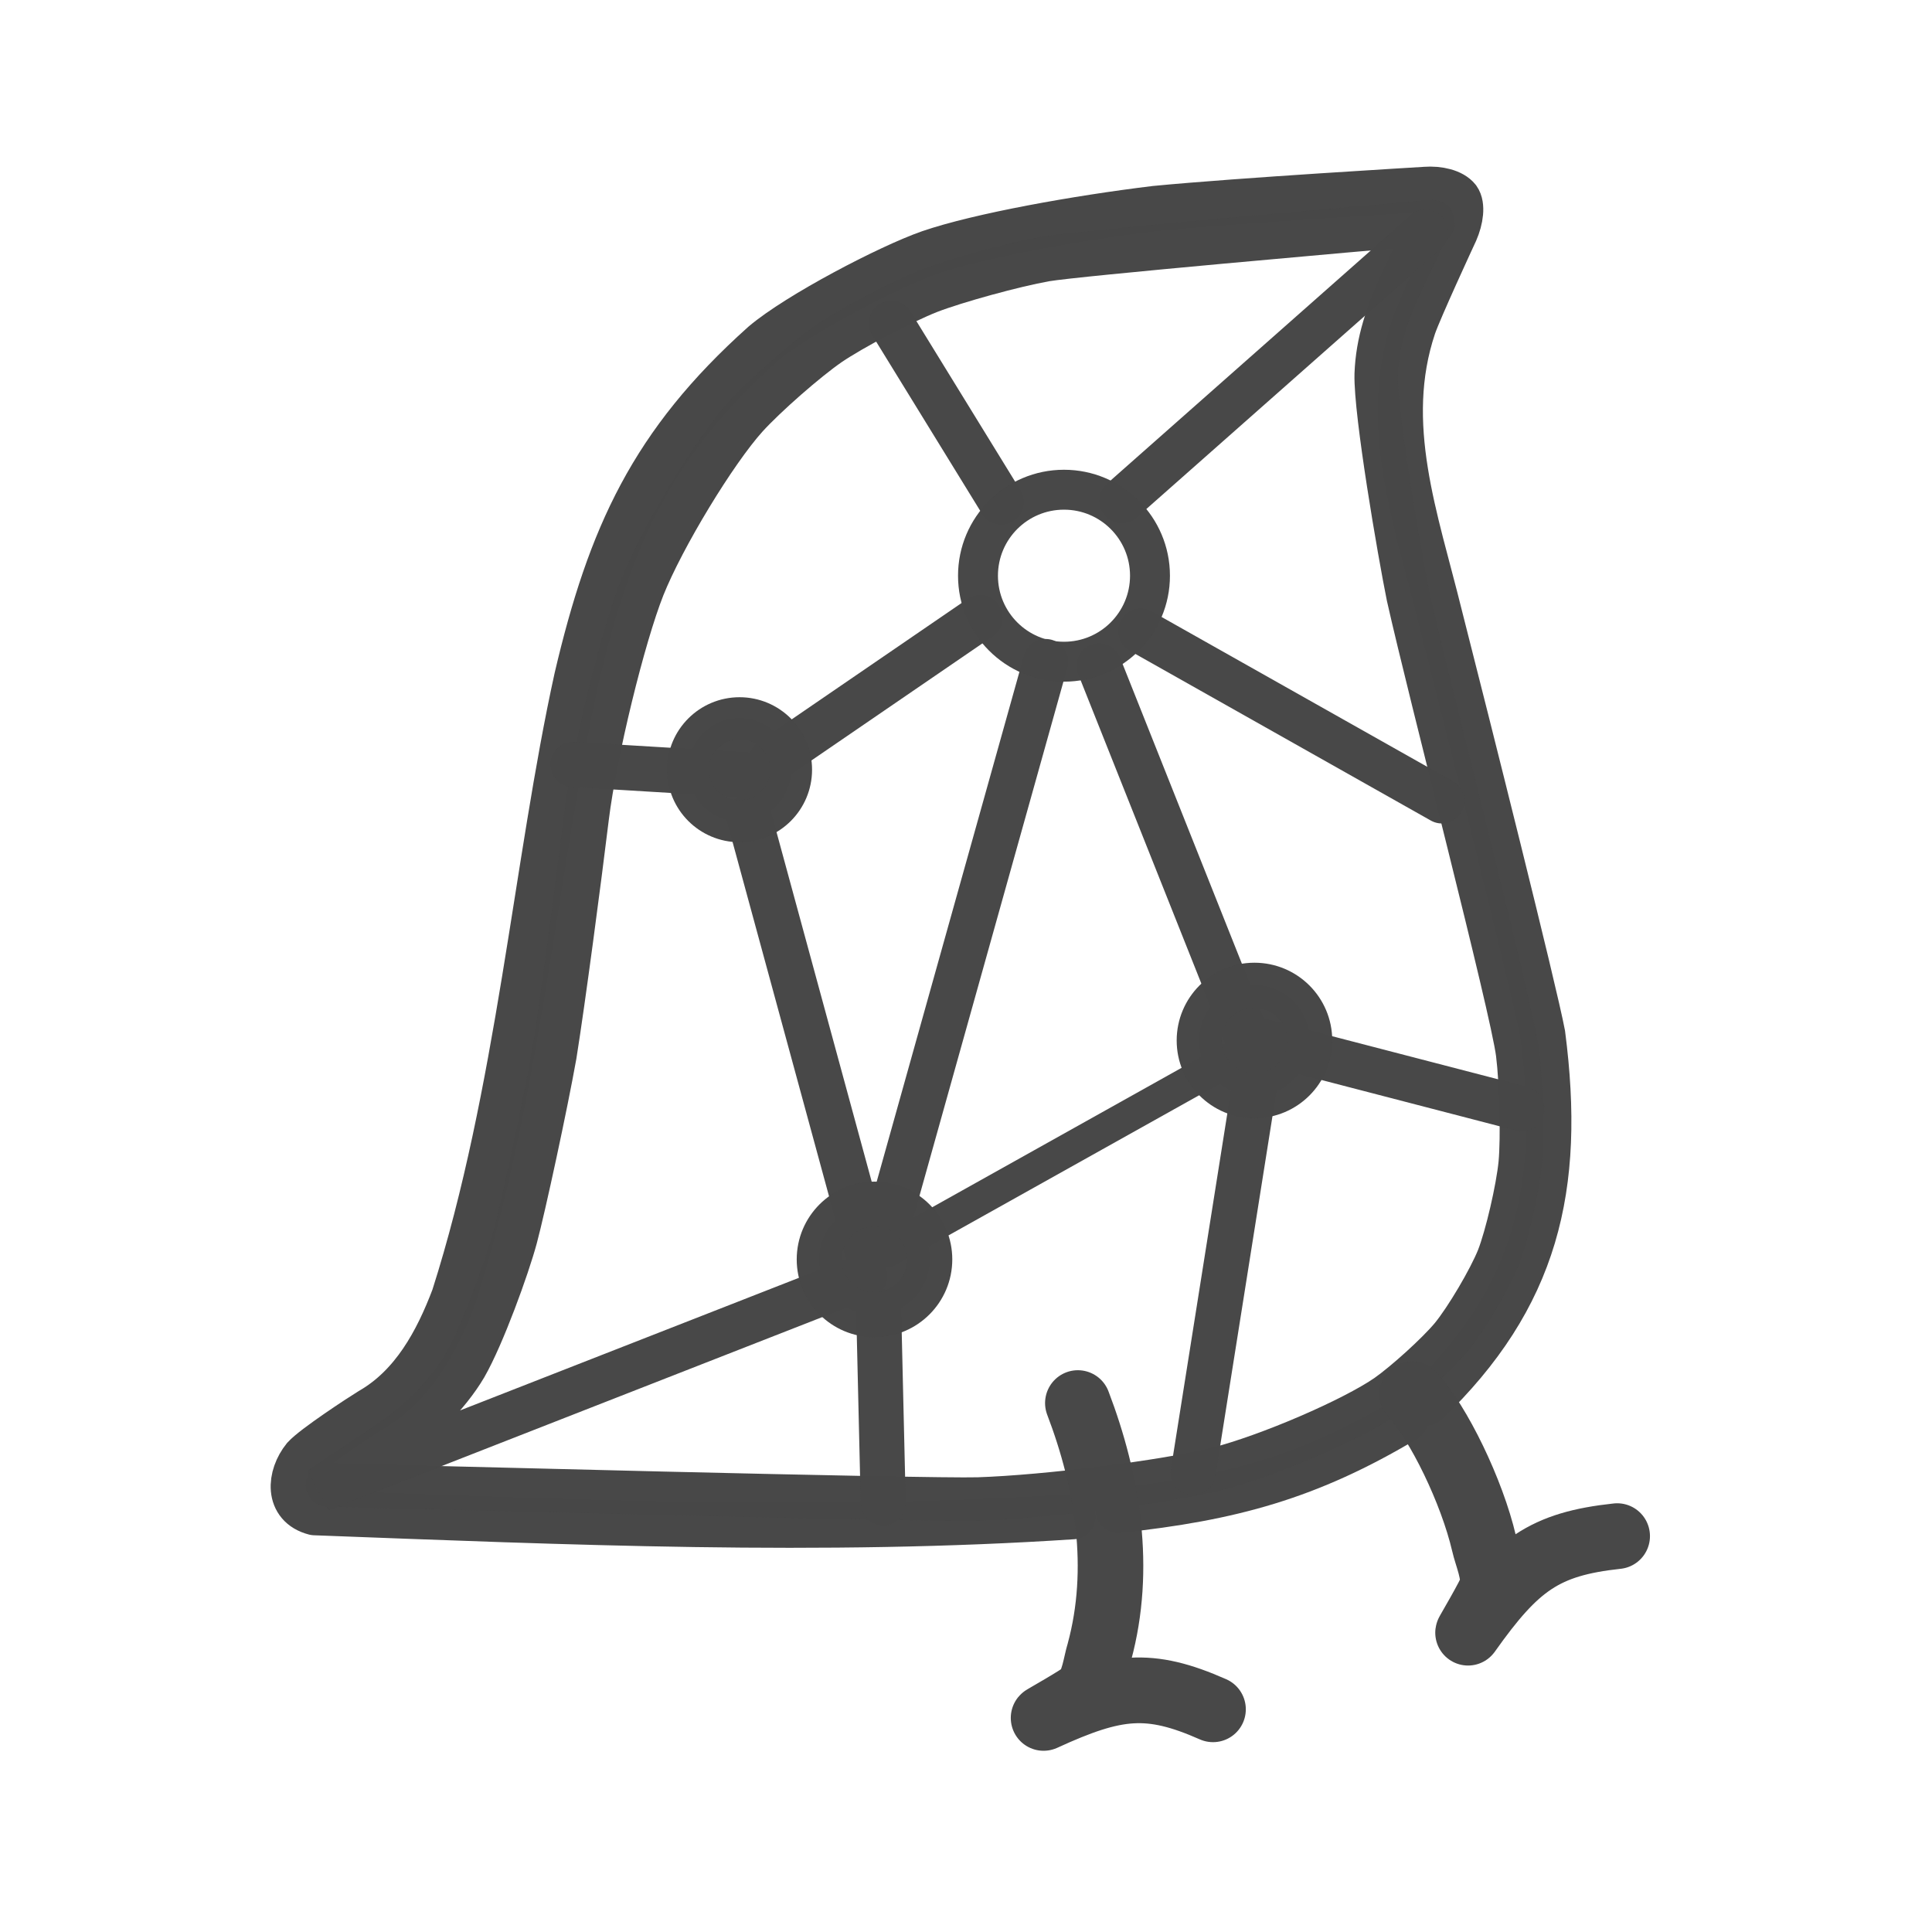 <?xml version="1.0" encoding="UTF-8" standalone="no"?>
<!-- Created with Inkscape (http://www.inkscape.org/) -->

<svg
   width="15cm"
   height="15cm"
   viewBox="0 0 150 150"
   version="1.1"
   id="svg5"
   inkscape:version="1.2.1 (9c6d41e410, 2022-07-14)"
   sodipodi:docname="MonochromeWug.svg"
   xmlns:inkscape="http://www.inkscape.org/namespaces/inkscape"
   xmlns:sodipodi="http://sodipodi.sourceforge.net/DTD/sodipodi-0.dtd"
   xmlns="http://www.w3.org/2000/svg"
   xmlns:svg="http://www.w3.org/2000/svg">
  <sodipodi:namedview
     id="namedview7"
     pagecolor="#a7a7a7"
     bordercolor="#000000"
     borderopacity="0.25"
     inkscape:showpageshadow="2"
     inkscape:pageopacity="0"
     inkscape:pagecheckerboard="0"
     inkscape:deskcolor="#d1d1d1"
     inkscape:document-units="mm"
     showgrid="false"
     inkscape:zoom="1.0919715"
     inkscape:cx="50.825502"
     inkscape:cy="309.074"
     inkscape:window-width="1920"
     inkscape:window-height="991"
     inkscape:window-x="-9"
     inkscape:window-y="-9"
     inkscape:window-maximized="1"
     inkscape:current-layer="layer1-6" />
  <defs
     id="defs2" />
  <g
     inkscape:label="Layer 1"
     inkscape:groupmode="layer"
     id="layer1"
     style="display:none"
     sodipodi:insensitive="true">
    <g
       stroke-linecap="round"
       transform="matrix(0.523,0,0,0.524,-91.069,-377.643)"
       id="Layer_14">
      <path
         d="m 333.813,945.249 c -37.119,2.461 -75.103,0.815 -112.571,-0.592 -4.157,-1.071 -3.753,-5.435 -1.55,-8.157 1.42,-1.58 8.298,-6.08 9.808,-7 6.354,-3.641 9.891,-10.21 12.39,-16.79 9.631,-30.104 12.197,-64.326 18.25,-91.76 4.946,-21.049 11.222,-34.79 27.68,-49.49 5.14,-4.37 18.72,-11.44 24.69,-13.52 7.42,-2.54 21.96,-5.14 33.51,-6.54 12.61,-1.22 39.81,-2.8 40.11,-2.83 2,-0.15 4.02,0.34 4.86,1.4 0.7,0.97 0.44,3.01 -0.37,4.87 -0.44,0.94 -5.3,11.43 -6.21,14.04 -4.873,14.494 0.353,28.474 3.89,42.82 4.11,16.09 14.06,55.61 15.27,62.07 2.969,22.823 -0.99,38.983 -17.258,54.612"
         fill="none"
         stroke="#005daa"
         stroke-width="12"
         stroke-opacity="1"
         stroke-linejoin="round"
         id="path63"
         style="stroke:#474747;stroke-width:6.681;stroke-dasharray:none;stroke-opacity:0.988"
         sodipodi:nodetypes="cccccccccccccccc" />
      <path
         d="m 383.21,930.837 c -14.345,8.559 -25.885,11.689 -42.65,13.474"
         fill="none"
         stroke="#005daa"
         stroke-width="12"
         stroke-opacity="1"
         stroke-linejoin="round"
         id="path65"
         style="stroke:#474747;stroke-width:6.681;stroke-dasharray:none;stroke-opacity:0.988"
         sodipodi:nodetypes="cc" />
    </g>
    <g
       stroke-linecap="round"
       transform="matrix(0.523,0,0,0.524,-10.454,-308.958)"
       id="Layer_10_Copy_2">
      <path
         d="m 232.26,623.38 c -0.78,1.58 -2.61,5.39 -3.67,7.61 -2.26,4.82 -3.73,9.11 -3.9,13.92 -0.14,5.71 3.42,26.36 4.74,32.87 3.25,14.47 15.34,60.72 16.25,67.72 0.55,4.36 0.74,12.51 0.39,16.31 -0.37,3.78 -2,10.79 -3.26,14.01 -1.29,3.2 -4.75,9.05 -6.93,11.7 -2.12,2.54 -6.95,6.87 -9.56,8.7 -5.06,3.51 -17.69,8.94 -25.26,10.86 -7.6,1.91 -25.31,4.13 -35.42,4.46 -7.67,0.23 -84.954,-1.79 -96.604,-2.09"
         fill="none"
         stroke="#c5e5ff"
         stroke-width="6.43"
         stroke-opacity="1"
         stroke-linejoin="miter"
         id="path68"
         sodipodi:nodetypes="cccccccccccc"
         style="stroke:#474747;stroke-opacity:0.988" />
      <path
         d="M 140.59,761.55"
         fill="none"
         stroke="#c5e5ff"
         stroke-width="16.71"
         stroke-opacity="1"
         stroke-linejoin="round"
         id="path70" />
      <path
         d="m 180.41,797.33 c 4.469,11.694 6.537,24.582 3.2,36.87 -0.54,1.71 -0.821,4.662 -2.191,6.022 -0.74,0.73 -6.379,3.878 -6.089,3.758 10.74,-4.919 15.646,-5.461 25.146,-1.275"
         fill="none"
         stroke="#c5e5ff"
         stroke-width="2.57"
         stroke-opacity="1"
         stroke-linejoin="miter"
         id="path72"
         style="stroke:#474747;stroke-width:6.681;stroke-dasharray:none;stroke-opacity:0.988"
         sodipodi:nodetypes="ccccc" />
      <path
         d="m 230.038,796.019 c 3.929,4.219 8.885,14.442 10.676,22.117 0.408,1.835 1.704,4.663 1.176,6.614 -0.288,1.05 -3.747,6.856 -3.547,6.595 7.154,-10.08 11.318,-13.137 22.13,-14.3"
         fill="none"
         stroke="#c5e5ff"
         stroke-width="2.57"
         stroke-opacity="1"
         stroke-linejoin="miter"
         id="path72-0"
         style="stroke:#474747;stroke-width:6.681;stroke-dasharray:none;stroke-opacity:0.988"
         sodipodi:nodetypes="ccccc" />
      <path
         d="M 210.43,761.55"
         fill="none"
         stroke="#c5e5ff"
         stroke-width="25.69"
         stroke-opacity="1"
         stroke-linejoin="round"
         id="path76" />
      <path
         d="M 146.21,674.85"
         fill="none"
         stroke="#c5e5ff"
         stroke-width="17.66"
         stroke-opacity="1"
         stroke-linejoin="round"
         id="path78" />
      <path
         d="M 191.17,702.15"
         fill="none"
         stroke="#c5e5ff"
         stroke-width="14.45"
         stroke-opacity="1"
         stroke-linejoin="round"
         id="path80" />
      <path
         d="m 233.02,622.4 c -11.48,0.99 -52.73,4.61 -57.44,5.42 -4.62,0.82 -13.25,3.18 -17.27,4.73 -4.01,1.58 -11.41,5.46 -14.82,7.77 -3.39,2.33 -9.48,7.65 -12.36,10.81 -4.66,5.15 -12.4,17.88 -15.36,25.29 -2.95,7.43 -7.12,24.52 -8.3,34.03 -1.14,9.34 -3.51,27.25 -4.8,35.3 -1.35,7.54 -4.56,22.37 -5.81,27.05 -1.19,4.4 -4.85,14.49 -7.46,19.04 -2.59,4.37 -7.05,8.67 -11.28,11.48 -4.37,2.92 -9.47,6.32 -10.19,6.8 l 72.66,-48.57"
         fill="none"
         stroke="#c5e5ff"
         stroke-width="6.43"
         stroke-opacity="1"
         stroke-linejoin="miter"
         id="path82"
         sodipodi:nodetypes="ccccccccccccc"
         style="stroke:#474747;stroke-width:6.681;stroke-dasharray:none;stroke-opacity:0.988" />
      <path
         d="m 141.599,761.1 h 55.507"
         fill="none"
         stroke="#c5e5ff"
         stroke-width="4.82"
         stroke-opacity="1"
         stroke-linejoin="round"
         id="path84"
         sodipodi:nodetypes="cc"
         style="stroke:#474747;stroke-opacity:0.988" />
      <path
         d="M 204.628,751.214 191.1,702.49"
         fill="none"
         stroke="#c5e5ff"
         stroke-width="4.82"
         stroke-opacity="1"
         stroke-linejoin="round"
         id="path86"
         style="stroke:#474747;stroke-width:6.681;stroke-dasharray:none;stroke-opacity:0.988"
         sodipodi:nodetypes="cc" />
      <path
         d="m 191.1,700.89 -45.76,-26.5"
         fill="none"
         stroke="#c5e5ff"
         stroke-width="4.82"
         stroke-opacity="1"
         stroke-linejoin="round"
         id="path88"
         style="stroke:#474747;stroke-width:6.681;stroke-dasharray:none;stroke-opacity:0.988" />
      <path
         d="M 144.4,674.39 232.04,623.82"
         fill="none"
         stroke="#c5e5ff"
         stroke-width="4.82"
         stroke-opacity="1"
         stroke-linejoin="round"
         id="path90"
         sodipodi:nodetypes="cc"
         style="stroke:#474747;stroke-width:6.681;stroke-dasharray:none;stroke-opacity:0.988" />
      <path
         d="m 140.929,761.1 48.779,-58.61"
         fill="none"
         stroke="#c5e5ff"
         stroke-width="4.82"
         stroke-opacity="1"
         stroke-linejoin="round"
         id="path92"
         sodipodi:nodetypes="cc"
         style="stroke:#474747;stroke-width:6.681;stroke-dasharray:none;stroke-opacity:0.988" />
      <path
         d="M 221.899,770.54 238.46,781.17"
         fill="none"
         stroke="#c5e5ff"
         stroke-width="4.82"
         stroke-opacity="1"
         stroke-linejoin="round"
         id="path94"
         sodipodi:nodetypes="cc"
         style="stroke:#474747;stroke-width:6.681;stroke-dasharray:none;stroke-opacity:0.988" />
      <path
         d="m 117.24,671.99 26.49,1.6"
         fill="none"
         stroke="#c5e5ff"
         stroke-width="4.82"
         stroke-opacity="1"
         stroke-linejoin="round"
         id="path96"
         style="stroke:#474747;stroke-width:6.681;stroke-dasharray:none;stroke-opacity:0.988" />
      <path
         d="m 190.3,700.08 39.33,-73.85"
         fill="none"
         stroke="#c5e5ff"
         stroke-width="4.82"
         stroke-opacity="1"
         stroke-linejoin="round"
         id="path98"
         style="stroke:#474747;stroke-width:6.681;stroke-dasharray:none;stroke-opacity:0.988" />
      <path
         d="m 145.34,676.8 -4.82,81.89"
         fill="none"
         stroke="#c5e5ff"
         stroke-width="4.82"
         stroke-opacity="1"
         stroke-linejoin="round"
         id="path100"
         style="stroke:#474747;stroke-width:6.681;stroke-dasharray:none;stroke-opacity:0.988" />
      <path
         d="m 139.72,763.776 16.05,46.698"
         fill="none"
         stroke="#c5e5ff"
         stroke-width="4.82"
         stroke-opacity="1"
         stroke-linejoin="round"
         id="path102"
         sodipodi:nodetypes="cc"
         style="stroke:#474747;stroke-width:6.681;stroke-dasharray:none;stroke-opacity:0.988" />
      <path
         d="M 204.637,776.792 197.52,807.66"
         fill="none"
         stroke="#c5e5ff"
         stroke-width="4.82"
         stroke-opacity="1"
         stroke-linejoin="round"
         id="path104"
         sodipodi:nodetypes="cc"
         style="stroke:#474747;stroke-width:6.681;stroke-dasharray:none;stroke-opacity:0.988" />
      <path
         d="M 192.7,700.927 234.45,708.11"
         fill="none"
         stroke="#c5e5ff"
         stroke-width="4.82"
         stroke-opacity="1"
         stroke-linejoin="round"
         id="path106"
         sodipodi:nodetypes="cc"
         style="stroke:#474747;stroke-width:6.681;stroke-dasharray:none;stroke-opacity:0.988" />
      <path
         d="M 210.43,761.55"
         fill="none"
         stroke="#005daa"
         stroke-width="14.45"
         stroke-opacity="1"
         stroke-linejoin="round"
         id="path108" />
    </g>
    <circle
       style="fill:none;stroke:#474747;stroke-width:3.099;stroke-dasharray:none;stroke-opacity:0.988"
       id="path2669"
       cx="99.272"
       cy="91.894"
       r="6.677" />
    <circle
       style="fill:#474747;fill-opacity:0.988;stroke:#474747;stroke-width:3.5;stroke-dasharray:none;stroke-opacity:0.988"
       id="path3980"
       cx="65.916"
       cy="44.714"
       r="4.289" />
    <circle
       style="fill:#474747;fill-opacity:0.988;stroke:#474747;stroke-width:3.262;stroke-dasharray:none;stroke-opacity:0.988"
       id="path3980-8"
       cx="89.674"
       cy="58.814"
       r="3.998" />
    <circle
       style="fill:#474747;fill-opacity:0.988;stroke:#474747;stroke-width:3.5;stroke-dasharray:none;stroke-opacity:0.988"
       id="path3980-7"
       cx="62.629"
       cy="90.665"
       r="4.289" />
  </g>
  <g
     inkscape:groupmode="layer"
     id="layer2"
     inkscape:label="Layer 2"
     transform="translate(17.476,-0.514)"
     style="display:inline"
     sodipodi:insensitive="true">
    <g
       inkscape:label="Layer 1"
       inkscape:groupmode="layer"
       id="layer1-6"
       style="display:inline"
       transform="translate(-17.692,0.605)">
      <g
         stroke-linecap="round"
         transform="matrix(0.523,0,0,0.524,-91.069,-377.643)"
         id="Layer_14-6"
         style="fill:#000000;fill-opacity:0;stroke:#474747;stroke-opacity:0.99">
        <path
           d="m 333.813,945.249 c -37.119,2.461 -75.103,0.815 -112.571,-0.592 -4.157,-1.071 -3.753,-5.435 -1.55,-8.157 1.42,-1.58 8.298,-6.08 9.808,-7 6.354,-3.641 9.891,-10.21 12.39,-16.79 9.631,-30.104 12.197,-64.326 18.25,-91.76 4.946,-21.049 11.222,-34.79 27.68,-49.49 5.14,-4.37 18.72,-11.44 24.69,-13.52 7.42,-2.54 21.96,-5.14 33.51,-6.54 12.61,-1.22 39.81,-2.8 40.11,-2.83 2,-0.15 4.02,0.34 4.86,1.4 0.7,0.97 0.44,3.01 -0.37,4.87 -0.44,0.94 -5.3,11.43 -6.21,14.04 -4.873,14.494 0.353,28.474 3.89,42.82 4.11,16.09 14.06,55.61 15.27,62.07 2.969,22.823 -0.99,38.983 -17.258,54.612"
           fill="none"
           stroke="#005daa"
           stroke-width="12"
           stroke-opacity="1"
           stroke-linejoin="round"
           id="path63-2"
           style="fill:#000000;fill-opacity:0;stroke:#474747;stroke-width:6.681;stroke-dasharray:none;stroke-opacity:0.99"
           sodipodi:nodetypes="cccccccccccccccc" />
        <path
           d="m 383.21,930.837 c -14.345,8.559 -25.885,11.689 -42.65,13.474"
           fill="none"
           stroke="#005daa"
           stroke-width="12"
           stroke-opacity="1"
           stroke-linejoin="round"
           id="path65-6"
           style="fill:#000000;fill-opacity:0;stroke:#474747;stroke-width:6.681;stroke-dasharray:none;stroke-opacity:0.99"
           sodipodi:nodetypes="cc" />
      </g>
      <g
         stroke-linecap="round"
         transform="matrix(0.523,0,0,0.524,-10.454,-308.958)"
         id="Layer_10_Copy_2-7"
         style="display:inline;fill:#000000;fill-opacity:0;stroke:#474747;stroke-opacity:0.99">
        <path
           d="m 232.26,623.38 c -0.78,1.58 -2.61,5.39 -3.67,7.61 -2.26,4.82 -3.73,9.11 -3.9,13.92 -0.14,5.71 3.42,26.36 4.74,32.87 3.25,14.47 15.34,60.72 16.25,67.72 0.55,4.36 0.74,12.51 0.39,16.31 -0.37,3.78 -2,10.79 -3.26,14.01 -1.29,3.2 -4.75,9.05 -6.93,11.7 -2.12,2.54 -6.95,6.87 -9.56,8.7 -5.06,3.51 -17.69,8.94 -25.26,10.86 -7.6,1.91 -25.31,4.13 -35.42,4.46 -7.67,0.23 -84.954,-1.79 -96.604,-2.09"
           fill="none"
           stroke="#c5e5ff"
           stroke-width="6.43"
           stroke-opacity="1"
           stroke-linejoin="miter"
           id="path68-5"
           sodipodi:nodetypes="cccccccccccc"
           style="fill:#000000;fill-opacity:0;stroke:#474747;stroke-width:6.431;stroke-dasharray:none;stroke-opacity:0.99" />
        <path
           d="M 140.59,761.55"
           fill="none"
           stroke="#c5e5ff"
           stroke-width="16.71"
           stroke-opacity="1"
           stroke-linejoin="round"
           id="path70-4"
           style="fill:#000000;fill-opacity:0;stroke:#474747;stroke-opacity:0.99" />
        <path
           d="m 180.41,797.33 c 4.469,11.694 6.537,24.582 3.2,36.87 -0.54,1.71 -0.821,4.662 -2.191,6.022 -0.74,0.73 -6.379,3.878 -6.089,3.758 10.74,-4.919 15.646,-5.461 25.146,-1.275"
           fill="none"
           stroke="#c5e5ff"
           stroke-width="2.57"
           stroke-opacity="1"
           stroke-linejoin="miter"
           id="path72-6"
           style="fill:#000000;fill-opacity:0;stroke:#474747;stroke-width:9.735;stroke-dasharray:none;stroke-opacity:0.99"
           sodipodi:nodetypes="ccccc" />
        <path
           d="m 230.038,796.019 c 3.929,4.219 8.885,14.442 10.676,22.117 0.408,1.835 1.704,4.663 1.176,6.614 -0.288,1.05 -3.747,6.856 -3.547,6.595 7.154,-10.08 11.318,-13.137 22.13,-14.3"
           fill="none"
           stroke="#c5e5ff"
           stroke-width="2.57"
           stroke-opacity="1"
           stroke-linejoin="miter"
           id="path72-0-3"
           style="fill:#000000;fill-opacity:0;stroke:#474747;stroke-width:9.735;stroke-dasharray:none;stroke-opacity:0.99"
           sodipodi:nodetypes="ccccc" />
        <path
           d="M 210.43,761.55"
           fill="none"
           stroke="#c5e5ff"
           stroke-width="25.69"
           stroke-opacity="1"
           stroke-linejoin="round"
           id="path76-9"
           style="fill:#000000;fill-opacity:0;stroke:#474747;stroke-opacity:0.99" />
        <path
           d="M 146.21,674.85"
           fill="none"
           stroke="#c5e5ff"
           stroke-width="17.66"
           stroke-opacity="1"
           stroke-linejoin="round"
           id="path78-9"
           style="fill:#000000;fill-opacity:0;stroke:#474747;stroke-opacity:0.99" />
        <path
           d="M 191.17,702.15"
           fill="none"
           stroke="#c5e5ff"
           stroke-width="14.45"
           stroke-opacity="1"
           stroke-linejoin="round"
           id="path80-3"
           style="fill:#000000;fill-opacity:0;stroke:#474747;stroke-opacity:0.99" />
        <path
           d="m 233.02,622.4 c -11.48,0.99 -52.73,4.61 -57.44,5.42 -4.62,0.82 -13.25,3.18 -17.27,4.73 -4.01,1.58 -11.41,5.46 -14.82,7.77 -3.39,2.33 -9.48,7.65 -12.36,10.81 -4.66,5.15 -12.4,17.88 -15.36,25.29 -2.95,7.43 -7.12,24.52 -8.3,34.03 -1.14,9.34 -3.51,27.25 -4.8,35.3 -1.35,7.54 -4.56,22.37 -5.81,27.05 -1.19,4.4 -4.85,14.49 -7.46,19.04 -2.59,4.37 -7.05,8.67 -11.28,11.48 -4.37,2.92 -9.47,6.32 -10.19,6.8 l 80.842,-31.578"
           fill="none"
           stroke="#c5e5ff"
           stroke-width="6.43"
           stroke-opacity="1"
           stroke-linejoin="miter"
           id="path82-5"
           sodipodi:nodetypes="ccccccccccccc"
           style="fill:#000000;fill-opacity:0;stroke:#474747;stroke-width:6.681;stroke-dasharray:none;stroke-opacity:0.99" />
        <path
           d="M 152.073,774.824 205.943,744.761"
           fill="none"
           stroke="#c5e5ff"
           stroke-width="4.82"
           stroke-opacity="1"
           stroke-linejoin="round"
           id="path84-3"
           sodipodi:nodetypes="cc"
           style="fill:#000000;fill-opacity:0;stroke:#474747;stroke-opacity:0.99" />
        <path
           d="M 205.609,743.372 183.572,688.112"
           fill="none"
           stroke="#c5e5ff"
           stroke-width="4.82"
           stroke-opacity="1"
           stroke-linejoin="round"
           id="path86-5"
           style="fill:#000000;fill-opacity:0;stroke:#474747;stroke-width:6.681;stroke-dasharray:none;stroke-opacity:0.99"
           sodipodi:nodetypes="cc" />
        <path
           d="m 165.898,680.957 -31.032,21.209"
           fill="none"
           stroke="#c5e5ff"
           stroke-width="4.82"
           stroke-opacity="1"
           stroke-linejoin="round"
           id="path88-6"
           style="fill:#000000;fill-opacity:0;stroke:#474747;stroke-width:6.681;stroke-dasharray:none;stroke-opacity:0.99"
           sodipodi:nodetypes="cc" />
        <path
           d="M 186.949,663.607 232.04,623.82"
           fill="none"
           stroke="#c5e5ff"
           stroke-width="4.82"
           stroke-opacity="1"
           stroke-linejoin="round"
           id="path90-5"
           sodipodi:nodetypes="cc"
           style="fill:#000000;fill-opacity:0;stroke:#474747;stroke-width:6.681;stroke-dasharray:none;stroke-opacity:0.99" />
        <path
           d="m 151.402,773.844 24.232,-86.386"
           fill="none"
           stroke="#c5e5ff"
           stroke-width="4.82"
           stroke-opacity="1"
           stroke-linejoin="round"
           id="path92-9"
           sodipodi:nodetypes="cc"
           style="fill:#000000;fill-opacity:0;stroke:#474747;stroke-width:6.681;stroke-dasharray:none;stroke-opacity:0.99" />
        <path
           d="m 207.826,743.744 38.489,9.977"
           fill="none"
           stroke="#c5e5ff"
           stroke-width="4.82"
           stroke-opacity="1"
           stroke-linejoin="round"
           id="path94-0"
           sodipodi:nodetypes="cc"
           style="fill:#000000;fill-opacity:0;stroke:#474747;stroke-width:6.681;stroke-dasharray:none;stroke-opacity:0.99" />
        <path
           d="m 105.457,702.707 26.49,1.6"
           fill="none"
           stroke="#c5e5ff"
           stroke-width="4.82"
           stroke-opacity="1"
           stroke-linejoin="round"
           id="path96-9"
           style="fill:#000000;fill-opacity:0;stroke:#474747;stroke-width:6.681;stroke-dasharray:none;stroke-opacity:0.99" />
        <path
           d="m 169.026,663.808 -16.31,-26.468"
           fill="none"
           stroke="#c5e5ff"
           stroke-width="4.82"
           stroke-opacity="1"
           stroke-linejoin="round"
           id="path98-7"
           style="fill:#000000;fill-opacity:0;stroke:#474747;stroke-width:6.681;stroke-dasharray:none;stroke-opacity:0.99"
           sodipodi:nodetypes="cc" />
        <path
           d="m 131.594,710.458 17.436,63.918"
           fill="none"
           stroke="#c5e5ff"
           stroke-width="4.82"
           stroke-opacity="1"
           stroke-linejoin="round"
           id="path100-4"
           style="fill:#000000;fill-opacity:0;stroke:#474747;stroke-width:6.681;stroke-dasharray:none;stroke-opacity:0.99"
           sodipodi:nodetypes="cc" />
        <path
           d="m 150.848,783.709 0.667,28.399"
           fill="none"
           stroke="#c5e5ff"
           stroke-width="4.82"
           stroke-opacity="1"
           stroke-linejoin="round"
           id="path102-5"
           sodipodi:nodetypes="cc"
           style="fill:#000000;fill-opacity:0;stroke:#474747;stroke-width:6.681;stroke-dasharray:none;stroke-opacity:0.99" />
        <path
           d="M 207.256,746.402 197.52,807.66"
           fill="none"
           stroke="#c5e5ff"
           stroke-width="4.82"
           stroke-opacity="1"
           stroke-linejoin="round"
           id="path104-7"
           sodipodi:nodetypes="cc"
           style="fill:#000000;fill-opacity:0;stroke:#474747;stroke-width:6.681;stroke-dasharray:none;stroke-opacity:0.99" />
        <path
           d="M 189.754,682.954 234.45,708.11"
           fill="none"
           stroke="#c5e5ff"
           stroke-width="4.82"
           stroke-opacity="1"
           stroke-linejoin="round"
           id="path106-9"
           sodipodi:nodetypes="cc"
           style="fill:#000000;fill-opacity:0;stroke:#474747;stroke-width:6.681;stroke-dasharray:none;stroke-opacity:0.99" />
        <path
           d="M 210.43,761.55"
           fill="none"
           stroke="#005daa"
           stroke-width="14.45"
           stroke-opacity="1"
           stroke-linejoin="round"
           id="path108-4"
           style="fill:#000000;fill-opacity:0;stroke:#474747;stroke-opacity:0.99" />
      </g>
      <circle
         style="display:inline;fill:#000000;fill-opacity:0;stroke:#474747;stroke-width:3.099;stroke-dasharray:none;stroke-opacity:0.99"
         id="path2669-0"
         cx="82.824"
         cy="44.607"
         r="6.677" />
      <circle
         style="fill:#474747;fill-opacity:0.99;stroke:#474747;stroke-width:3.5;stroke-dasharray:none;stroke-opacity:0.99"
         id="path3980-1"
         cx="97.612"
         cy="80.693"
         r="4.289" />
      <circle
         style="fill:#474747;fill-opacity:0.99;stroke:#474747;stroke-width:3.262;stroke-dasharray:none;stroke-opacity:0.99"
         id="path3980-8-3"
         cx="57.635"
         cy="59.67"
         r="3.998" />
      <circle
         style="fill:#474747;fill-opacity:0.99;stroke:#474747;stroke-width:3.5;stroke-dasharray:none;stroke-opacity:0.99"
         id="path3980-7-1"
         cx="68.112"
         cy="97.689"
         r="4.289" />
    </g>
  </g>
</svg>
